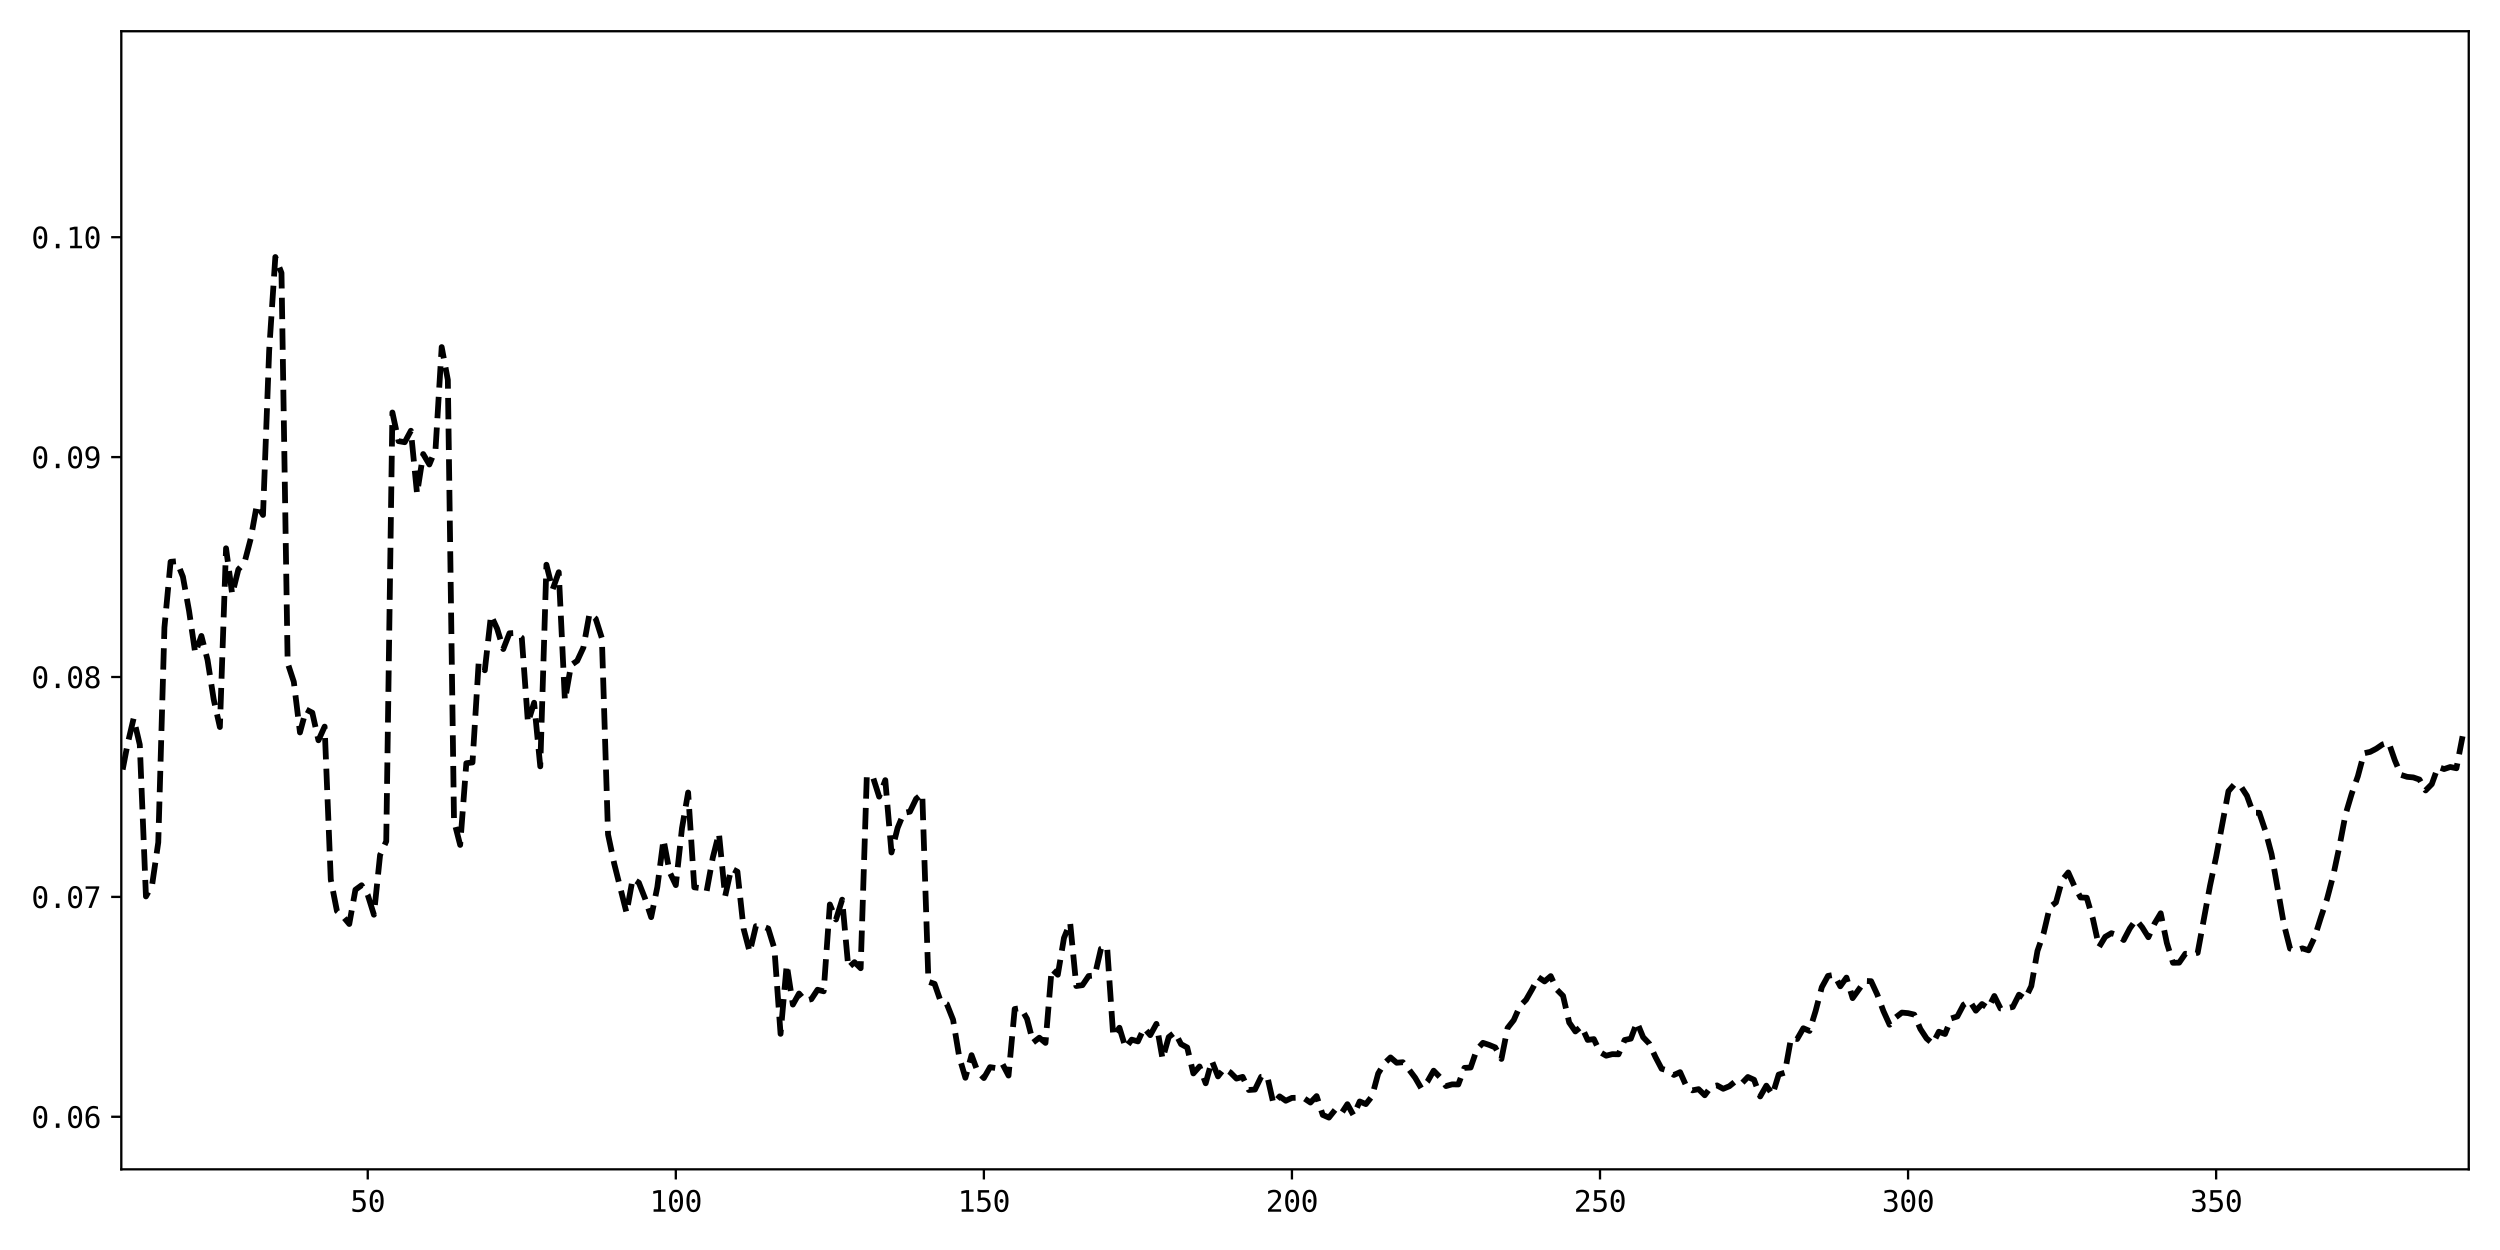 <?xml version="1.0" encoding="utf-8" standalone="no"?>
<!DOCTYPE svg PUBLIC "-//W3C//DTD SVG 1.1//EN"
  "http://www.w3.org/Graphics/SVG/1.1/DTD/svg11.dtd">
<svg xmlns:xlink="http://www.w3.org/1999/xlink" width="864pt" height="432pt" viewBox="0 0 864 432" xmlns="http://www.w3.org/2000/svg" version="1.1">
 <defs>
  <style type="text/css">*{stroke-linejoin: round; stroke-linecap: butt}</style>
 </defs>
 <g id="figure_1">
  <g id="patch_1">
   <path d="M 0 432 
L 864 432 
L 864 0 
L 0 0 
z
" style="fill: #ffffff"/>
  </g>
  <g id="axes_1">
   <g id="patch_2">
    <path d="M 41.92 404.12 
L 853.2 404.12 
L 853.2 10.8 
L 41.92 10.8 
z
" style="fill: #ffffff"/>
   </g>
   <g id="matplotlib.axis_1">
    <g id="xtick_1">
     <g id="line2d_1">
      <defs>
       <path id="m1a8e2e36e6" d="M 0 0 
L 0 3.5 
" style="stroke: #000000; stroke-width: 0.8"/>
      </defs>
      <g>
       <use xlink:href="#m1a8e2e36e6" x="127.094" y="404.12" style="stroke: #000000; stroke-width: 0.8"/>
      </g>
     </g>
     <g id="text_1">
      <!-- 50 -->
      <g transform="translate(121.073 418.772) scale(0.1 -0.1)">
       <defs>
        <path id="DejaVuSansMono-35" d="M 647 4666 
L 3009 4666 
L 3009 4134 
L 1222 4134 
L 1222 2988 
Q 1356 3038 1492 3061 
Q 1628 3084 1766 3084 
Q 2491 3084 2916 2656 
Q 3341 2228 3341 1497 
Q 3341 759 2895 334 
Q 2450 -91 1678 -91 
Q 1306 -91 998 -41 
Q 691 9 447 109 
L 447 750 
Q 734 594 1025 517 
Q 1316 441 1619 441 
Q 2141 441 2423 716 
Q 2706 991 2706 1497 
Q 2706 1997 2414 2275 
Q 2122 2553 1600 2553 
Q 1347 2553 1106 2495 
Q 866 2438 647 2322 
L 647 4666 
z
" transform="scale(0.016)"/>
        <path id="DejaVuSansMono-30" d="M 1509 2344 
Q 1509 2516 1629 2641 
Q 1750 2766 1919 2766 
Q 2094 2766 2219 2641 
Q 2344 2516 2344 2344 
Q 2344 2169 2220 2047 
Q 2097 1925 1919 1925 
Q 1744 1925 1626 2044 
Q 1509 2163 1509 2344 
z
M 1925 4250 
Q 1484 4250 1267 3775 
Q 1050 3300 1050 2328 
Q 1050 1359 1267 884 
Q 1484 409 1925 409 
Q 2369 409 2586 884 
Q 2803 1359 2803 2328 
Q 2803 3300 2586 3775 
Q 2369 4250 1925 4250 
z
M 1925 4750 
Q 2672 4750 3055 4137 
Q 3438 3525 3438 2328 
Q 3438 1134 3055 521 
Q 2672 -91 1925 -91 
Q 1178 -91 797 521 
Q 416 1134 416 2328 
Q 416 3525 797 4137 
Q 1178 4750 1925 4750 
z
" transform="scale(0.016)"/>
       </defs>
       <use xlink:href="#DejaVuSansMono-35"/>
       <use xlink:href="#DejaVuSansMono-30" x="60.205"/>
      </g>
     </g>
    </g>
    <g id="xtick_2">
     <g id="line2d_2">
      <g>
       <use xlink:href="#m1a8e2e36e6" x="233.561" y="404.12" style="stroke: #000000; stroke-width: 0.8"/>
      </g>
     </g>
     <g id="text_2">
      <!-- 100 -->
      <g transform="translate(224.53 418.772) scale(0.1 -0.1)">
       <defs>
        <path id="DejaVuSansMono-31" d="M 844 531 
L 1825 531 
L 1825 4097 
L 769 3859 
L 769 4434 
L 1819 4666 
L 2450 4666 
L 2450 531 
L 3419 531 
L 3419 0 
L 844 0 
L 844 531 
z
" transform="scale(0.016)"/>
       </defs>
       <use xlink:href="#DejaVuSansMono-31"/>
       <use xlink:href="#DejaVuSansMono-30" x="60.205"/>
       <use xlink:href="#DejaVuSansMono-30" x="120.41"/>
      </g>
     </g>
    </g>
    <g id="xtick_3">
     <g id="line2d_3">
      <g>
       <use xlink:href="#m1a8e2e36e6" x="340.028" y="404.12" style="stroke: #000000; stroke-width: 0.8"/>
      </g>
     </g>
     <g id="text_3">
      <!-- 150 -->
      <g transform="translate(330.998 418.772) scale(0.1 -0.1)">
       <use xlink:href="#DejaVuSansMono-31"/>
       <use xlink:href="#DejaVuSansMono-35" x="60.205"/>
       <use xlink:href="#DejaVuSansMono-30" x="120.41"/>
      </g>
     </g>
    </g>
    <g id="xtick_4">
     <g id="line2d_4">
      <g>
       <use xlink:href="#m1a8e2e36e6" x="446.495" y="404.12" style="stroke: #000000; stroke-width: 0.8"/>
      </g>
     </g>
     <g id="text_4">
      <!-- 200 -->
      <g transform="translate(437.465 418.772) scale(0.1 -0.1)">
       <defs>
        <path id="DejaVuSansMono-32" d="M 1166 531 
L 3309 531 
L 3309 0 
L 475 0 
L 475 531 
Q 1059 1147 1496 1619 
Q 1934 2091 2100 2284 
Q 2413 2666 2522 2902 
Q 2631 3138 2631 3384 
Q 2631 3775 2401 3997 
Q 2172 4219 1772 4219 
Q 1488 4219 1175 4116 
Q 863 4013 513 3803 
L 513 4441 
Q 834 4594 1145 4672 
Q 1456 4750 1759 4750 
Q 2444 4750 2861 4386 
Q 3278 4022 3278 3431 
Q 3278 3131 3139 2831 
Q 3000 2531 2688 2169 
Q 2513 1966 2180 1606 
Q 1847 1247 1166 531 
z
" transform="scale(0.016)"/>
       </defs>
       <use xlink:href="#DejaVuSansMono-32"/>
       <use xlink:href="#DejaVuSansMono-30" x="60.205"/>
       <use xlink:href="#DejaVuSansMono-30" x="120.41"/>
      </g>
     </g>
    </g>
    <g id="xtick_5">
     <g id="line2d_5">
      <g>
       <use xlink:href="#m1a8e2e36e6" x="552.963" y="404.12" style="stroke: #000000; stroke-width: 0.8"/>
      </g>
     </g>
     <g id="text_5">
      <!-- 250 -->
      <g transform="translate(543.932 418.772) scale(0.1 -0.1)">
       <use xlink:href="#DejaVuSansMono-32"/>
       <use xlink:href="#DejaVuSansMono-35" x="60.205"/>
       <use xlink:href="#DejaVuSansMono-30" x="120.41"/>
      </g>
     </g>
    </g>
    <g id="xtick_6">
     <g id="line2d_6">
      <g>
       <use xlink:href="#m1a8e2e36e6" x="659.43" y="404.12" style="stroke: #000000; stroke-width: 0.8"/>
      </g>
     </g>
     <g id="text_6">
      <!-- 300 -->
      <g transform="translate(650.399 418.772) scale(0.1 -0.1)">
       <defs>
        <path id="DejaVuSansMono-33" d="M 2425 2497 
Q 2884 2375 3128 2064 
Q 3372 1753 3372 1288 
Q 3372 644 2939 276 
Q 2506 -91 1741 -91 
Q 1419 -91 1084 -31 
Q 750 28 428 141 
L 428 769 
Q 747 603 1056 522 
Q 1366 441 1672 441 
Q 2191 441 2469 675 
Q 2747 909 2747 1350 
Q 2747 1756 2469 1995 
Q 2191 2234 1716 2234 
L 1234 2234 
L 1234 2753 
L 1716 2753 
Q 2150 2753 2394 2943 
Q 2638 3134 2638 3475 
Q 2638 3834 2411 4026 
Q 2184 4219 1766 4219 
Q 1488 4219 1191 4156 
Q 894 4094 569 3969 
L 569 4550 
Q 947 4650 1242 4700 
Q 1538 4750 1766 4750 
Q 2447 4750 2855 4408 
Q 3263 4066 3263 3500 
Q 3263 3116 3048 2859 
Q 2834 2603 2425 2497 
z
" transform="scale(0.016)"/>
       </defs>
       <use xlink:href="#DejaVuSansMono-33"/>
       <use xlink:href="#DejaVuSansMono-30" x="60.205"/>
       <use xlink:href="#DejaVuSansMono-30" x="120.41"/>
      </g>
     </g>
    </g>
    <g id="xtick_7">
     <g id="line2d_7">
      <g>
       <use xlink:href="#m1a8e2e36e6" x="765.897" y="404.12" style="stroke: #000000; stroke-width: 0.8"/>
      </g>
     </g>
     <g id="text_7">
      <!-- 350 -->
      <g transform="translate(756.866 418.772) scale(0.1 -0.1)">
       <use xlink:href="#DejaVuSansMono-33"/>
       <use xlink:href="#DejaVuSansMono-35" x="60.205"/>
       <use xlink:href="#DejaVuSansMono-30" x="120.41"/>
      </g>
     </g>
    </g>
   </g>
   <g id="matplotlib.axis_2">
    <g id="ytick_1">
     <g id="line2d_8">
      <defs>
       <path id="medc128b905" d="M 0 0 
L -3.5 0 
" style="stroke: #000000; stroke-width: 0.8"/>
      </defs>
      <g>
       <use xlink:href="#medc128b905" x="41.92" y="385.962" style="stroke: #000000; stroke-width: 0.8"/>
      </g>
     </g>
     <g id="text_8">
      <!-- 0.06 -->
      <g transform="translate(10.839 389.787) scale(0.1 -0.1)">
       <defs>
        <path id="DejaVuSansMono-2e" d="M 1528 953 
L 2316 953 
L 2316 0 
L 1528 0 
L 1528 953 
z
" transform="scale(0.016)"/>
        <path id="DejaVuSansMono-36" d="M 3097 4563 
L 3097 3981 
Q 2900 4097 2678 4158 
Q 2456 4219 2216 4219 
Q 1616 4219 1306 3767 
Q 997 3316 997 2438 
Q 1147 2750 1412 2917 
Q 1678 3084 2022 3084 
Q 2697 3084 3067 2670 
Q 3438 2256 3438 1497 
Q 3438 741 3056 325 
Q 2675 -91 1984 -91 
Q 1172 -91 794 492 
Q 416 1075 416 2328 
Q 416 3509 870 4129 
Q 1325 4750 2188 4750 
Q 2419 4750 2650 4701 
Q 2881 4653 3097 4563 
z
M 1972 2591 
Q 1569 2591 1337 2300 
Q 1106 2009 1106 1497 
Q 1106 984 1337 693 
Q 1569 403 1972 403 
Q 2391 403 2603 679 
Q 2816 956 2816 1497 
Q 2816 2041 2603 2316 
Q 2391 2591 1972 2591 
z
" transform="scale(0.016)"/>
       </defs>
       <use xlink:href="#DejaVuSansMono-30"/>
       <use xlink:href="#DejaVuSansMono-2e" x="60.205"/>
       <use xlink:href="#DejaVuSansMono-30" x="120.41"/>
       <use xlink:href="#DejaVuSansMono-36" x="180.615"/>
      </g>
     </g>
    </g>
    <g id="ytick_2">
     <g id="line2d_9">
      <g>
       <use xlink:href="#medc128b905" x="41.92" y="309.965" style="stroke: #000000; stroke-width: 0.8"/>
      </g>
     </g>
     <g id="text_9">
      <!-- 0.07 -->
      <g transform="translate(10.839 313.791) scale(0.1 -0.1)">
       <defs>
        <path id="DejaVuSansMono-37" d="M 434 4666 
L 3372 4666 
L 3372 4397 
L 1703 0 
L 1044 0 
L 2669 4134 
L 434 4134 
L 434 4666 
z
" transform="scale(0.016)"/>
       </defs>
       <use xlink:href="#DejaVuSansMono-30"/>
       <use xlink:href="#DejaVuSansMono-2e" x="60.205"/>
       <use xlink:href="#DejaVuSansMono-30" x="120.41"/>
       <use xlink:href="#DejaVuSansMono-37" x="180.615"/>
      </g>
     </g>
    </g>
    <g id="ytick_3">
     <g id="line2d_10">
      <g>
       <use xlink:href="#medc128b905" x="41.92" y="233.969" style="stroke: #000000; stroke-width: 0.8"/>
      </g>
     </g>
     <g id="text_10">
      <!-- 0.08 -->
      <g transform="translate(10.839 237.795) scale(0.1 -0.1)">
       <defs>
        <path id="DejaVuSansMono-38" d="M 1925 2216 
Q 1503 2216 1273 1980 
Q 1044 1744 1044 1313 
Q 1044 881 1276 642 
Q 1509 403 1925 403 
Q 2350 403 2579 639 
Q 2809 875 2809 1313 
Q 2809 1741 2576 1978 
Q 2344 2216 1925 2216 
z
M 1375 2478 
Q 972 2581 745 2862 
Q 519 3144 519 3541 
Q 519 4097 897 4423 
Q 1275 4750 1925 4750 
Q 2578 4750 2956 4423 
Q 3334 4097 3334 3541 
Q 3334 3144 3107 2862 
Q 2881 2581 2478 2478 
Q 2947 2375 3195 2062 
Q 3444 1750 3444 1253 
Q 3444 622 3041 265 
Q 2638 -91 1925 -91 
Q 1213 -91 811 264 
Q 409 619 409 1247 
Q 409 1747 657 2061 
Q 906 2375 1375 2478 
z
M 1147 3481 
Q 1147 3106 1347 2909 
Q 1547 2713 1925 2713 
Q 2306 2713 2506 2909 
Q 2706 3106 2706 3481 
Q 2706 3863 2507 4063 
Q 2309 4263 1925 4263 
Q 1547 4263 1347 4061 
Q 1147 3859 1147 3481 
z
" transform="scale(0.016)"/>
       </defs>
       <use xlink:href="#DejaVuSansMono-30"/>
       <use xlink:href="#DejaVuSansMono-2e" x="60.205"/>
       <use xlink:href="#DejaVuSansMono-30" x="120.41"/>
       <use xlink:href="#DejaVuSansMono-38" x="180.615"/>
      </g>
     </g>
    </g>
    <g id="ytick_4">
     <g id="line2d_11">
      <g>
       <use xlink:href="#medc128b905" x="41.92" y="157.973" style="stroke: #000000; stroke-width: 0.8"/>
      </g>
     </g>
     <g id="text_11">
      <!-- 0.09 -->
      <g transform="translate(10.839 161.799) scale(0.1 -0.1)">
       <defs>
        <path id="DejaVuSansMono-39" d="M 1863 2069 
Q 2266 2069 2495 2359 
Q 2725 2650 2725 3163 
Q 2725 3675 2495 3965 
Q 2266 4256 1863 4256 
Q 1444 4256 1231 3979 
Q 1019 3703 1019 3163 
Q 1019 2619 1230 2344 
Q 1441 2069 1863 2069 
z
M 738 97 
L 738 678 
Q 934 563 1156 502 
Q 1378 441 1619 441 
Q 2219 441 2526 892 
Q 2834 1344 2834 2222 
Q 2688 1909 2422 1742 
Q 2156 1575 1813 1575 
Q 1138 1575 767 1990 
Q 397 2406 397 3169 
Q 397 3922 776 4336 
Q 1156 4750 1850 4750 
Q 2663 4750 3041 4165 
Q 3419 3581 3419 2328 
Q 3419 1150 2964 529 
Q 2509 -91 1644 -91 
Q 1416 -91 1184 -42 
Q 953 6 738 97 
z
" transform="scale(0.016)"/>
       </defs>
       <use xlink:href="#DejaVuSansMono-30"/>
       <use xlink:href="#DejaVuSansMono-2e" x="60.205"/>
       <use xlink:href="#DejaVuSansMono-30" x="120.41"/>
       <use xlink:href="#DejaVuSansMono-39" x="180.615"/>
      </g>
     </g>
    </g>
    <g id="ytick_5">
     <g id="line2d_12">
      <g>
       <use xlink:href="#medc128b905" x="41.92" y="81.977" style="stroke: #000000; stroke-width: 0.8"/>
      </g>
     </g>
     <g id="text_12">
      <!-- 0.10 -->
      <g transform="translate(10.839 85.803) scale(0.1 -0.1)">
       <use xlink:href="#DejaVuSansMono-30"/>
       <use xlink:href="#DejaVuSansMono-2e" x="60.205"/>
       <use xlink:href="#DejaVuSansMono-31" x="120.41"/>
       <use xlink:href="#DejaVuSansMono-30" x="180.615"/>
      </g>
     </g>
    </g>
   </g>
   <g id="line2d_13">
    <path d="M 20.627 28.678 
L 22.756 34.882 
L 24.885 233.944 
L 27.015 291.593 
L 29.144 245.061 
L 31.273 246.449 
L 33.403 262.388 
L 35.532 270.997 
L 37.661 266.878 
L 39.791 269.063 
L 41.92 268.42 
L 44.049 257.348 
L 46.179 248.282 
L 48.308 257.355 
L 50.437 309.803 
L 52.567 305.858 
L 54.696 291.136 
L 56.825 216.857 
L 58.955 194.171 
L 61.084 193.966 
L 63.213 199.333 
L 65.343 211.151 
L 67.472 225.732 
L 69.601 219.781 
L 71.731 228.093 
L 73.86 241.753 
L 75.99 251.26 
L 78.119 189.493 
L 80.248 205.386 
L 82.378 196.806 
L 84.507 194.372 
L 86.636 186.233 
L 88.766 174.453 
L 90.895 177.963 
L 93.024 121.117 
L 95.154 88.828 
L 97.283 94.322 
L 99.412 229.158 
L 101.542 235.637 
L 103.671 253.131 
L 105.8 245.202 
L 107.93 246.314 
L 110.059 255.835 
L 112.188 251.121 
L 114.318 303.989 
L 116.447 314.849 
L 118.576 316.782 
L 120.706 319.332 
L 122.835 307.498 
L 124.964 305.947 
L 127.094 309.287 
L 129.223 316.123 
L 131.352 295.508 
L 133.482 290.764 
L 135.611 142.563 
L 137.74 152.457 
L 139.87 152.827 
L 141.999 148.873 
L 144.129 170.603 
L 146.258 156.925 
L 148.387 160.523 
L 150.517 155.291 
L 152.646 119.956 
L 154.775 131.299 
L 156.905 283.71 
L 159.034 292.003 
L 161.163 263.771 
L 163.293 263.491 
L 165.422 229.049 
L 167.551 231.647 
L 169.681 212.634 
L 171.81 217.28 
L 173.939 224.301 
L 176.069 218.863 
L 178.198 218.752 
L 180.327 220.414 
L 182.457 249.761 
L 184.586 242.864 
L 186.715 264.853 
L 188.845 195.173 
L 190.974 203.741 
L 193.103 197.767 
L 195.233 242.054 
L 197.362 229.858 
L 199.491 228.376 
L 201.621 223.787 
L 203.75 211.993 
L 205.879 213.842 
L 208.009 220.556 
L 210.138 288.384 
L 212.268 298.471 
L 216.526 315.444 
L 218.656 303.681 
L 220.785 305.059 
L 222.914 310.478 
L 225.044 316.968 
L 227.173 306.564 
L 229.302 290.15 
L 231.432 301.425 
L 233.561 305.892 
L 235.69 286.25 
L 237.82 273.898 
L 239.949 306.657 
L 242.078 306.931 
L 244.208 308.039 
L 246.337 296.408 
L 248.466 287.993 
L 250.596 309.771 
L 252.725 300.141 
L 254.854 301.257 
L 256.984 320.974 
L 259.113 329.068 
L 261.242 320.08 
L 263.372 320.065 
L 265.501 320.894 
L 267.63 327.812 
L 269.76 357.292 
L 271.889 333.36 
L 274.018 347.181 
L 276.148 343.371 
L 278.277 345.864 
L 280.407 345.301 
L 282.536 342.06 
L 284.665 342.59 
L 286.795 312.589 
L 288.924 317.767 
L 291.053 310.929 
L 293.183 334.441 
L 295.312 332.527 
L 297.441 334.615 
L 299.571 268.087 
L 301.7 268.609 
L 303.829 275.317 
L 305.959 269.625 
L 308.088 294.609 
L 310.217 286.113 
L 312.347 280.958 
L 314.476 280.517 
L 316.605 276.075 
L 318.735 274.357 
L 320.864 339.298 
L 322.993 340.022 
L 325.123 346.144 
L 327.252 347.06 
L 329.381 352.428 
L 331.511 365.268 
L 333.64 372.474 
L 335.769 364.667 
L 337.899 370.45 
L 340.028 372.569 
L 342.157 368.814 
L 344.287 369.136 
L 346.416 367.635 
L 348.546 371.711 
L 350.675 348.719 
L 352.804 348.357 
L 354.934 352.094 
L 357.063 360.283 
L 359.192 358.634 
L 361.322 360.42 
L 363.451 334.885 
L 365.58 336.864 
L 367.71 324.164 
L 369.839 318.877 
L 371.968 340.769 
L 374.098 340.465 
L 376.227 337.322 
L 378.356 337.107 
L 380.486 327.906 
L 382.615 327.187 
L 384.744 358.201 
L 386.874 355.187 
L 389.003 362.119 
L 391.132 359.303 
L 393.262 359.909 
L 395.391 355.26 
L 397.52 357.743 
L 399.65 353.858 
L 401.779 365.98 
L 403.908 358.422 
L 406.038 356.756 
L 408.167 360.855 
L 410.296 362.006 
L 412.426 370.974 
L 414.555 368.583 
L 416.685 374.375 
L 418.814 366.63 
L 420.943 372.003 
L 423.073 369.263 
L 425.202 370.628 
L 427.331 372.766 
L 429.461 372.167 
L 431.59 376.706 
L 433.719 376.543 
L 435.849 372.144 
L 437.978 372.035 
L 440.107 381.456 
L 442.237 378.918 
L 444.366 380.418 
L 446.495 379.431 
L 448.625 379.376 
L 450.754 379.608 
L 452.883 381.04 
L 455.013 378.815 
L 457.142 385.312 
L 459.271 386.242 
L 461.401 383.58 
L 463.53 384.883 
L 465.659 381.614 
L 467.789 385.494 
L 469.918 380.669 
L 472.047 381.573 
L 474.177 378.863 
L 476.306 370.996 
L 478.435 367.5 
L 480.565 365.451 
L 482.694 367.287 
L 484.824 367.104 
L 486.953 369.642 
L 489.082 372.476 
L 491.212 376.15 
L 493.341 373.768 
L 495.47 370.029 
L 497.6 372.214 
L 499.729 375.346 
L 501.858 374.75 
L 503.988 374.79 
L 506.117 369.059 
L 508.246 368.936 
L 510.376 362.755 
L 512.505 360.402 
L 514.634 361.116 
L 516.764 361.996 
L 518.893 365.962 
L 521.022 355.267 
L 523.152 352.55 
L 525.281 347.714 
L 527.41 345.527 
L 529.54 341.809 
L 531.669 337.741 
L 533.798 339.18 
L 535.928 337.346 
L 538.057 342.02 
L 540.186 344.165 
L 542.316 353.391 
L 544.445 356.467 
L 546.574 354.701 
L 548.704 359.402 
L 550.833 359.118 
L 552.963 363.599 
L 555.092 364.848 
L 557.221 364.311 
L 559.351 364.366 
L 561.48 359.42 
L 563.609 358.96 
L 565.739 353.287 
L 567.868 358.461 
L 569.997 360.685 
L 572.127 365.305 
L 574.256 369.365 
L 576.385 369.986 
L 578.515 371.497 
L 580.644 370.542 
L 582.773 375.321 
L 584.903 376.822 
L 587.032 376.417 
L 589.161 378.52 
L 591.291 375.63 
L 593.42 375.121 
L 595.549 376.285 
L 597.679 375.393 
L 599.808 373.654 
L 601.937 374.428 
L 604.067 372.214 
L 606.196 373.169 
L 608.325 378.928 
L 610.455 375.207 
L 612.584 378.309 
L 614.713 371.376 
L 616.843 370.71 
L 618.972 358.818 
L 621.102 359.085 
L 623.231 355.37 
L 625.36 356.281 
L 627.49 349.35 
L 629.619 341.18 
L 631.748 337.272 
L 633.878 336.886 
L 636.007 340.853 
L 638.136 337.862 
L 640.266 344.948 
L 644.524 339.018 
L 646.654 339.099 
L 648.783 343.709 
L 650.912 349.438 
L 653.042 354.146 
L 655.171 351.593 
L 657.3 349.954 
L 659.43 350.145 
L 661.559 350.65 
L 663.688 355.615 
L 665.818 358.874 
L 667.947 360.722 
L 670.076 356.57 
L 672.206 357.35 
L 674.335 351.966 
L 676.464 351.283 
L 678.594 347.248 
L 680.723 345.924 
L 682.852 349.292 
L 684.982 347.002 
L 687.111 348.45 
L 689.241 344.218 
L 691.37 348.522 
L 693.499 348.447 
L 695.629 348.002 
L 697.758 343.768 
L 699.887 345.213 
L 702.017 340.789 
L 704.146 328.641 
L 706.275 322.521 
L 708.405 313.486 
L 710.534 311.889 
L 712.663 304.177 
L 714.793 301.527 
L 716.922 306.272 
L 719.051 310.167 
L 721.181 310.252 
L 723.31 317.571 
L 725.439 327.274 
L 727.569 323.761 
L 729.698 322.511 
L 731.827 323.189 
L 733.957 324.865 
L 736.086 320.837 
L 738.215 317.845 
L 740.345 320.474 
L 742.474 323.899 
L 744.603 319.196 
L 746.733 315.631 
L 748.862 325.896 
L 750.991 332.74 
L 753.121 332.698 
L 755.25 329.615 
L 757.38 329.758 
L 759.509 329.288 
L 763.768 306.171 
L 765.897 296.118 
L 770.156 273.431 
L 772.285 270.976 
L 774.414 271.725 
L 776.544 275.027 
L 778.673 280.898 
L 780.802 280.9 
L 782.932 287.208 
L 785.061 295.213 
L 789.32 319.461 
L 791.449 327.838 
L 793.578 328.463 
L 795.708 327.745 
L 797.837 328.426 
L 799.966 323.833 
L 802.096 317.05 
L 804.225 310.68 
L 806.354 302.616 
L 808.484 292.639 
L 810.613 281.486 
L 812.742 274.338 
L 814.872 268.29 
L 817.001 260.328 
L 819.13 259.846 
L 821.26 258.736 
L 823.389 257.283 
L 825.519 256.613 
L 827.648 262.745 
L 829.777 267.804 
L 831.907 268.474 
L 834.036 268.676 
L 836.165 269.403 
L 838.295 273.171 
L 840.424 270.999 
L 842.553 265.067 
L 844.683 265.786 
L 846.812 265.072 
L 848.941 265.507 
L 851.071 254.453 
L 851.071 254.453 
" clip-path="url(#p324243347e)" style="fill: none; stroke-dasharray: 7.4,3.2; stroke-dashoffset: 0; stroke: #000000; stroke-width: 2"/>
   </g>
   <g id="patch_3">
    <path d="M 41.92 404.12 
L 41.92 10.8 
" style="fill: none; stroke: #000000; stroke-width: 0.8; stroke-linejoin: miter; stroke-linecap: square"/>
   </g>
   <g id="patch_4">
    <path d="M 853.2 404.12 
L 853.2 10.8 
" style="fill: none; stroke: #000000; stroke-width: 0.8; stroke-linejoin: miter; stroke-linecap: square"/>
   </g>
   <g id="patch_5">
    <path d="M 41.92 404.12 
L 853.2 404.12 
" style="fill: none; stroke: #000000; stroke-width: 0.8; stroke-linejoin: miter; stroke-linecap: square"/>
   </g>
   <g id="patch_6">
    <path d="M 41.92 10.8 
L 853.2 10.8 
" style="fill: none; stroke: #000000; stroke-width: 0.8; stroke-linejoin: miter; stroke-linecap: square"/>
   </g>
  </g>
 </g>
 <defs>
  <clipPath id="p324243347e">
   <rect x="41.92" y="10.8" width="811.28" height="393.32"/>
  </clipPath>
 </defs>
</svg>
